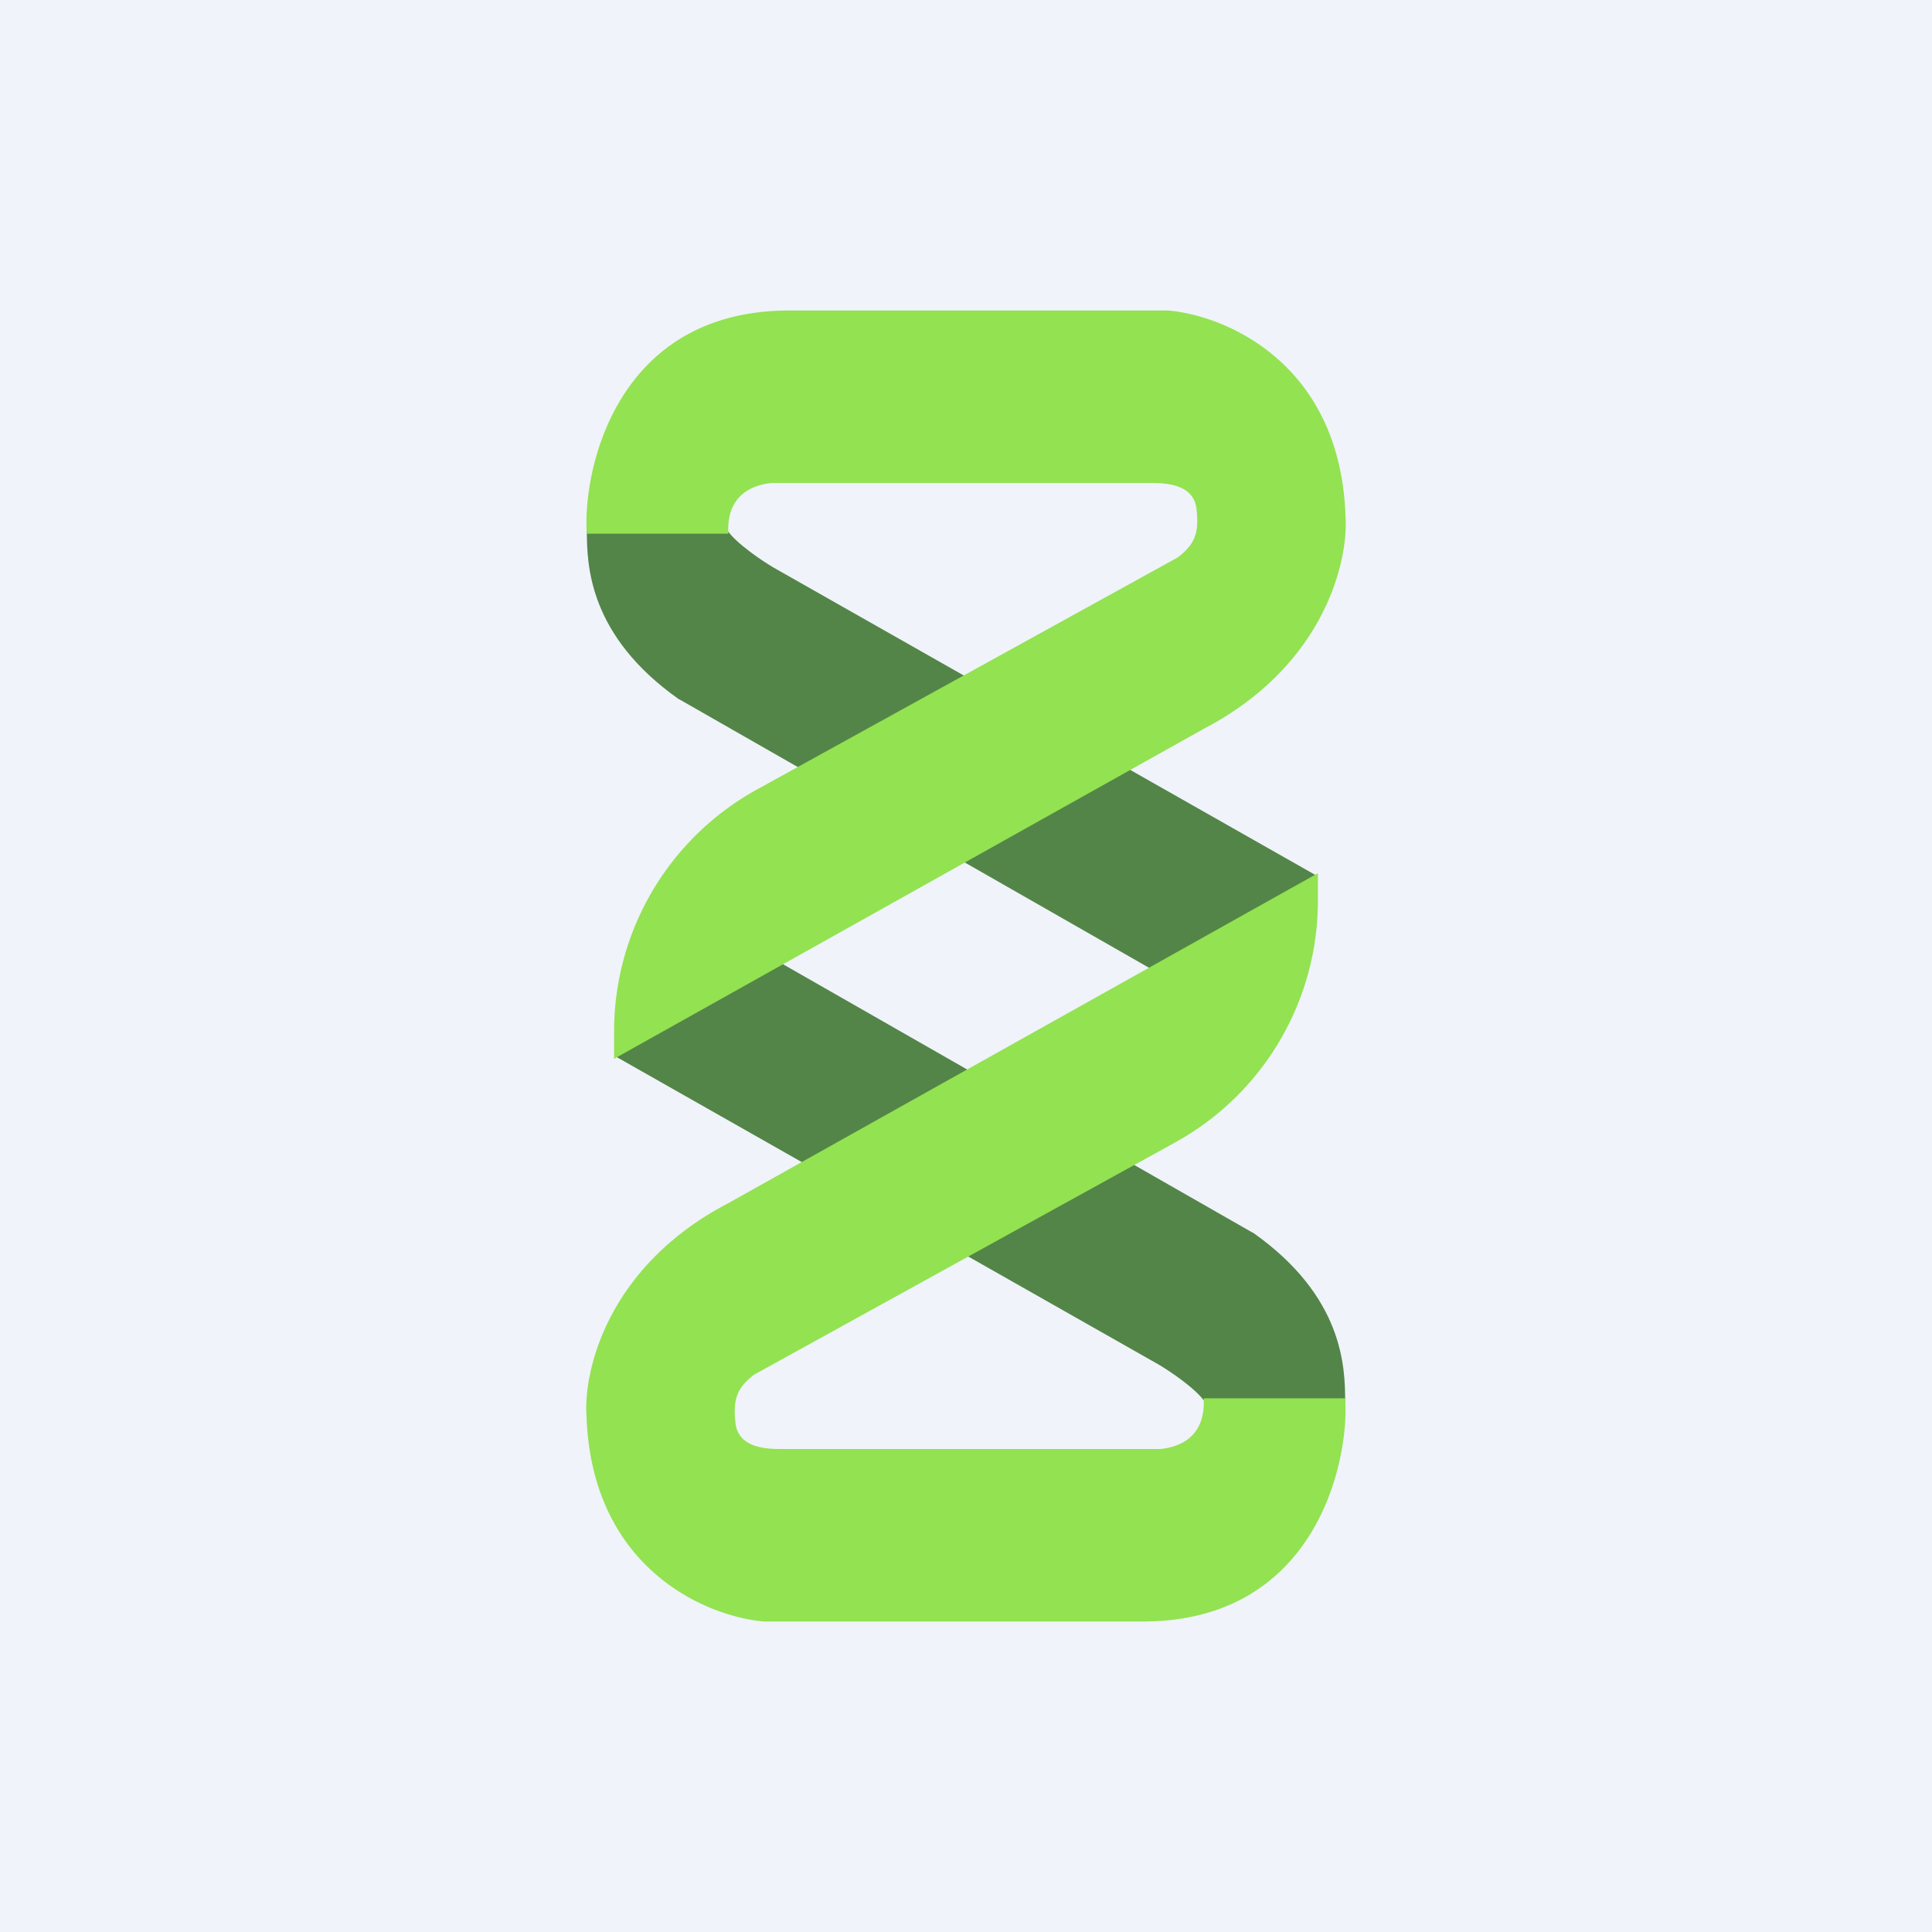 <!-- by TradingView --><svg width="56" height="56" viewBox="0 0 56 56" xmlns="http://www.w3.org/2000/svg"><path fill="#F0F3FA" d="M0 0h56v56H0z"/><path d="M19.68 20.27c-2.62-1.85-2.67-3.89-2.67-4.9h4.07c.26.38 1 .88 1.34 1.08l15.74 8.93-4.77 2.72-13.7-7.83ZM36.32 35.73c2.62 1.85 2.67 3.89 2.67 4.9h-4.07c-.26-.38-1-.88-1.34-1.08l-15.74-8.93 4.77-2.72 13.7 7.83Z" fill="#538548"/><path d="M22.88 9c-5.08 0-6 4.73-5.87 6.47h4.1c-.06-1.2.8-1.42 1.25-1.47h11c.4 0 1.24.02 1.32.75.09.74-.08 1.04-.53 1.4l-12.22 6.74a8 8 0 0 0-4.13 7v.8l17.1-9.57c3.5-1.83 4.19-4.87 4.1-6.16-.15-4.44-3.49-5.82-5.14-5.96H22.88ZM33.12 47c5.08 0 6-4.73 5.87-6.47h-4.1c.06 1.2-.8 1.42-1.25 1.47h-11c-.4 0-1.24-.02-1.32-.75-.09-.74.08-1.04.53-1.4l12.22-6.74a8 8 0 0 0 4.13-7v-.8l-17.1 9.57c-3.5 1.83-4.19 4.87-4.1 6.16.15 4.44 3.49 5.82 5.14 5.96h10.98Z" fill="#93E251"/></svg>